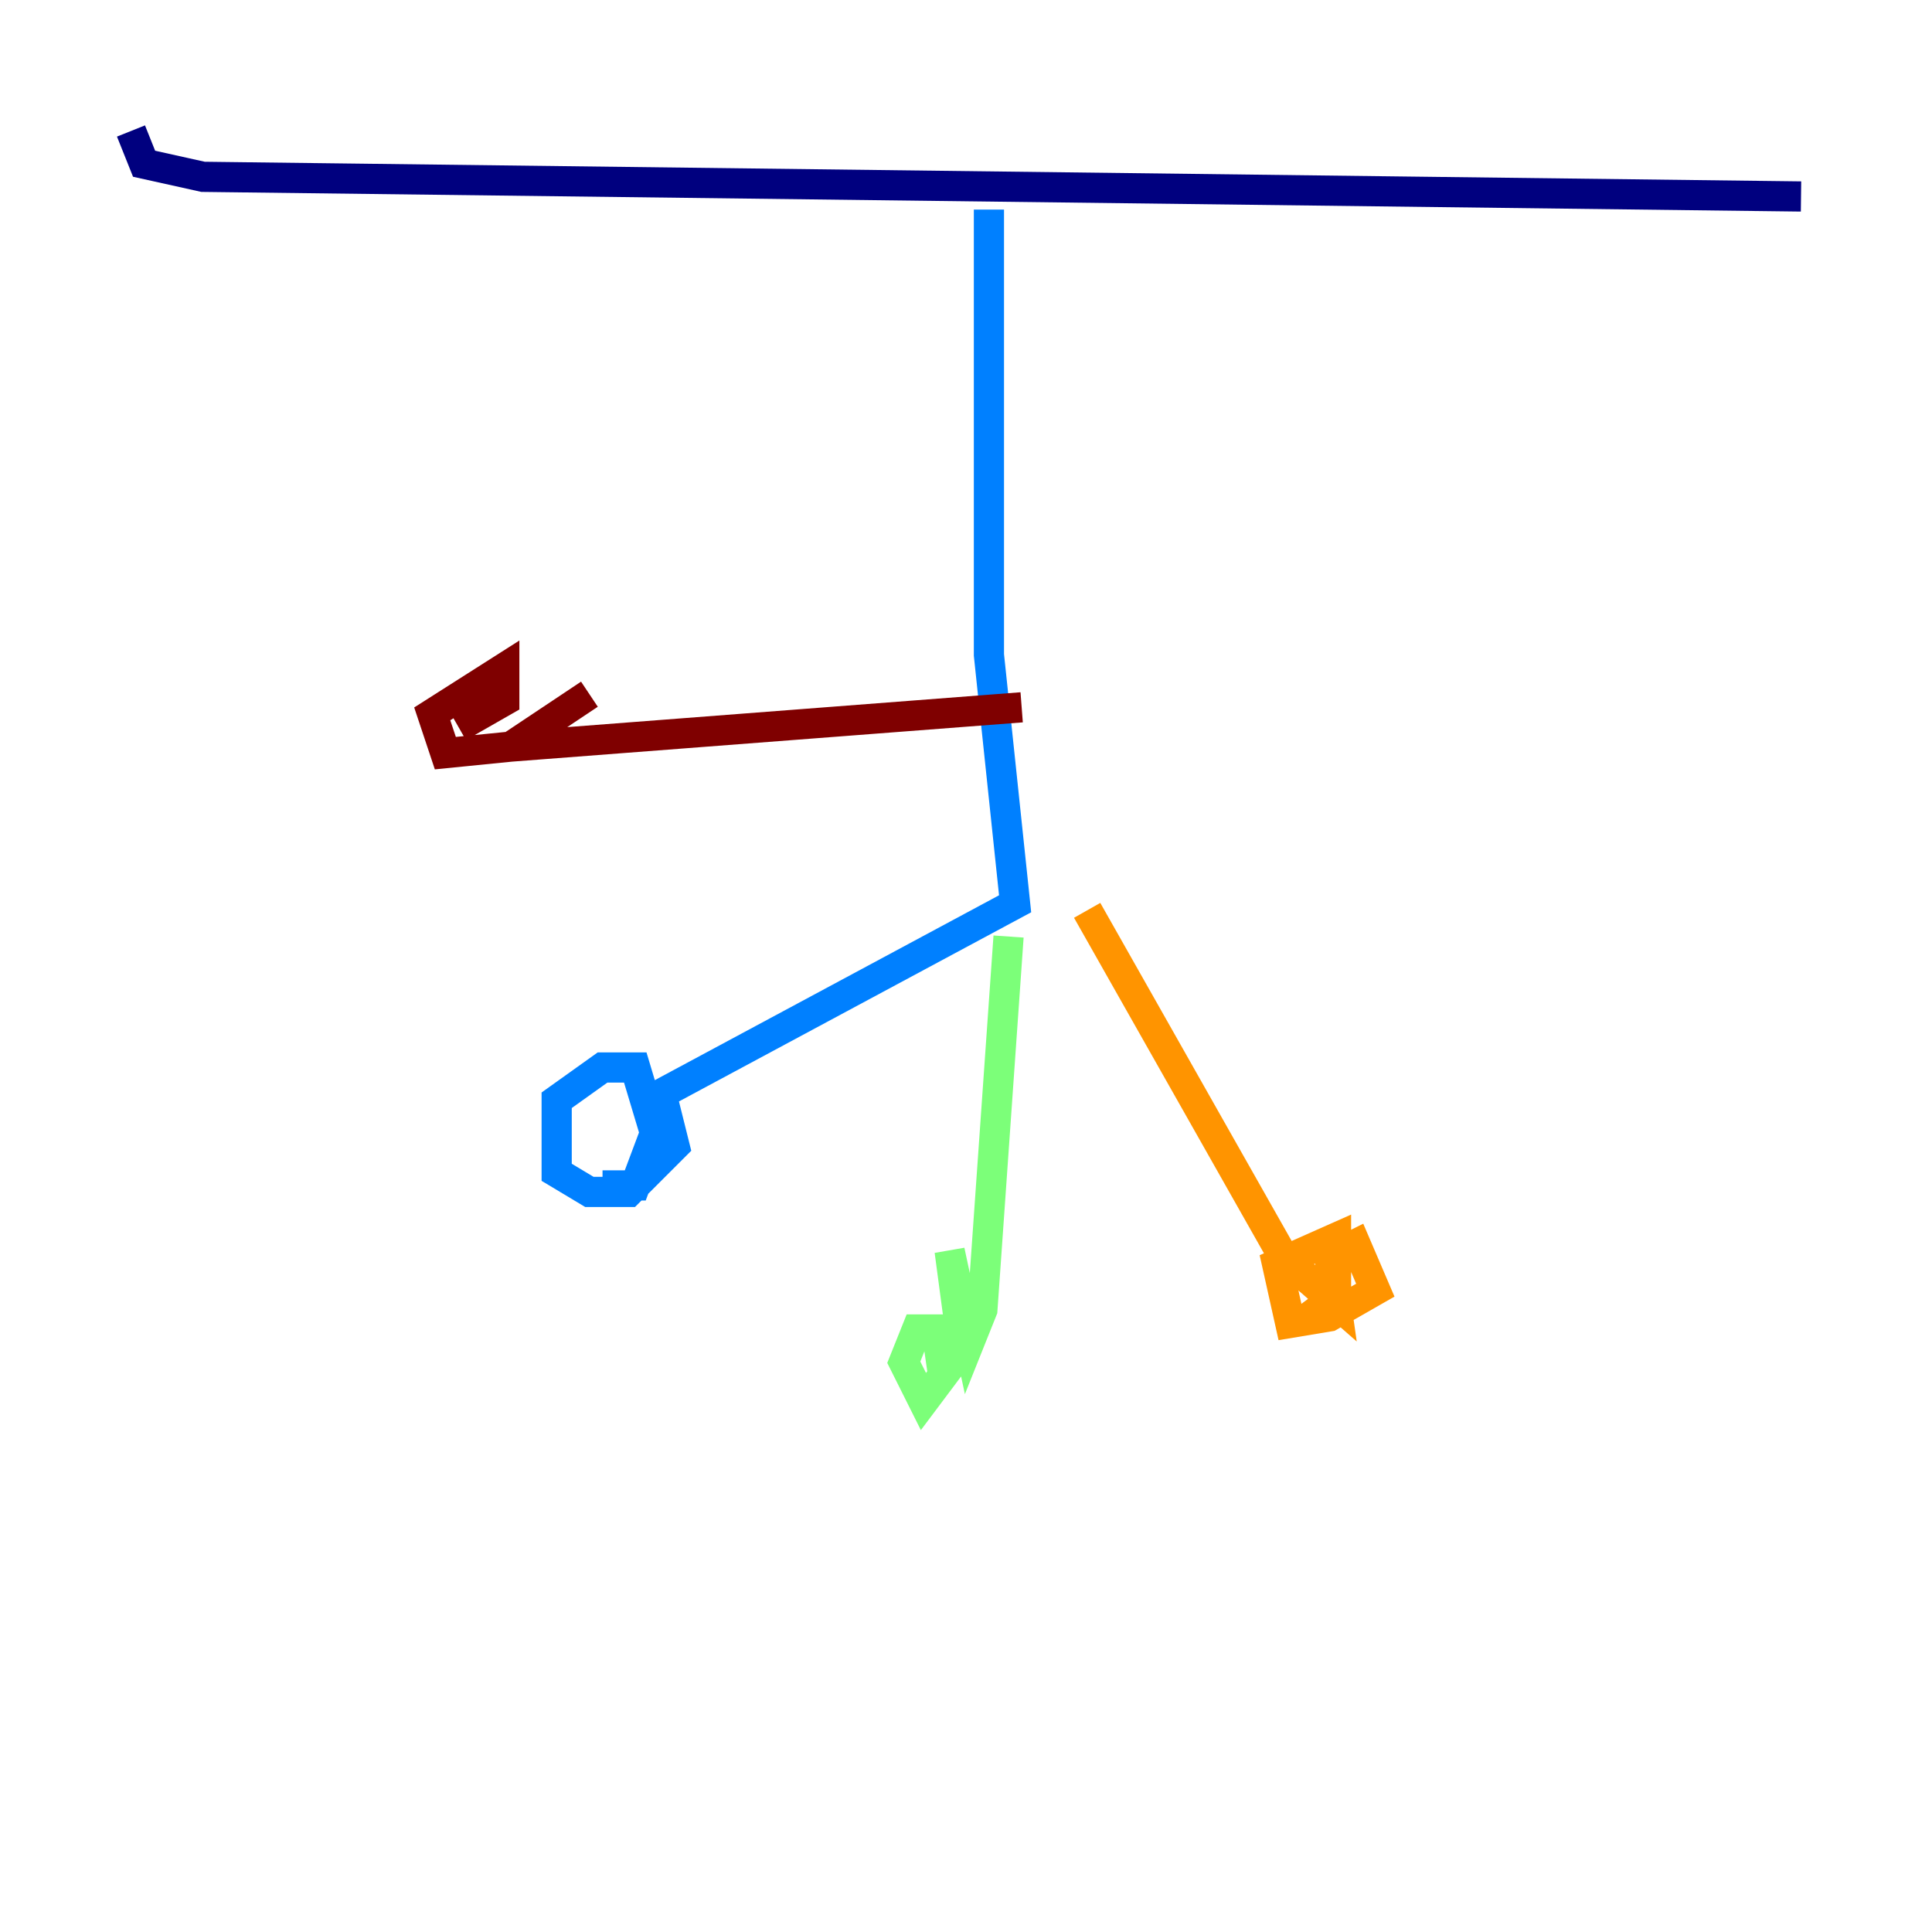 <?xml version="1.0" encoding="utf-8" ?>
<svg baseProfile="tiny" height="128" version="1.2" viewBox="0,0,128,128" width="128" xmlns="http://www.w3.org/2000/svg" xmlns:ev="http://www.w3.org/2001/xml-events" xmlns:xlink="http://www.w3.org/1999/xlink"><defs /><polyline fill="none" points="8.678,8.678 9.546,10.848 13.451,11.715 119.322,13.017" stroke="#00007f" stroke-width="2" /><polyline fill="none" points="65.519,13.885 65.519,43.39 67.254,59.878 43.824,72.461 44.691,75.932 41.654,78.969 39.051,78.969 36.881,77.668 36.881,72.895 39.919,70.725 42.088,70.725 43.39,75.064 42.088,78.536 39.919,78.536" stroke="#0080ff" stroke-width="2" /><polyline fill="none" points="66.82,62.047 65.085,86.78 64.217,88.949 62.915,82.875 63.783,89.383 61.18,92.854 59.878,90.251 60.746,88.081 62.047,88.081 62.481,91.119" stroke="#7cff79" stroke-width="2" /><polyline fill="none" points="72.027,60.312 85.044,83.308 88.515,86.346 88.081,83.308 89.817,82.441 91.119,85.478 88.081,87.214 85.478,87.647 84.61,83.742 88.515,82.007 88.515,85.912 86.78,87.214" stroke="#ff9400" stroke-width="2" /><polyline fill="none" points="67.688,46.861 33.844,49.464 39.051,45.993 33.844,49.464 29.505,49.898 28.637,47.295 33.41,44.258 33.41,46.427 30.373,48.163" stroke="#7f0000" stroke-width="2" /></svg>